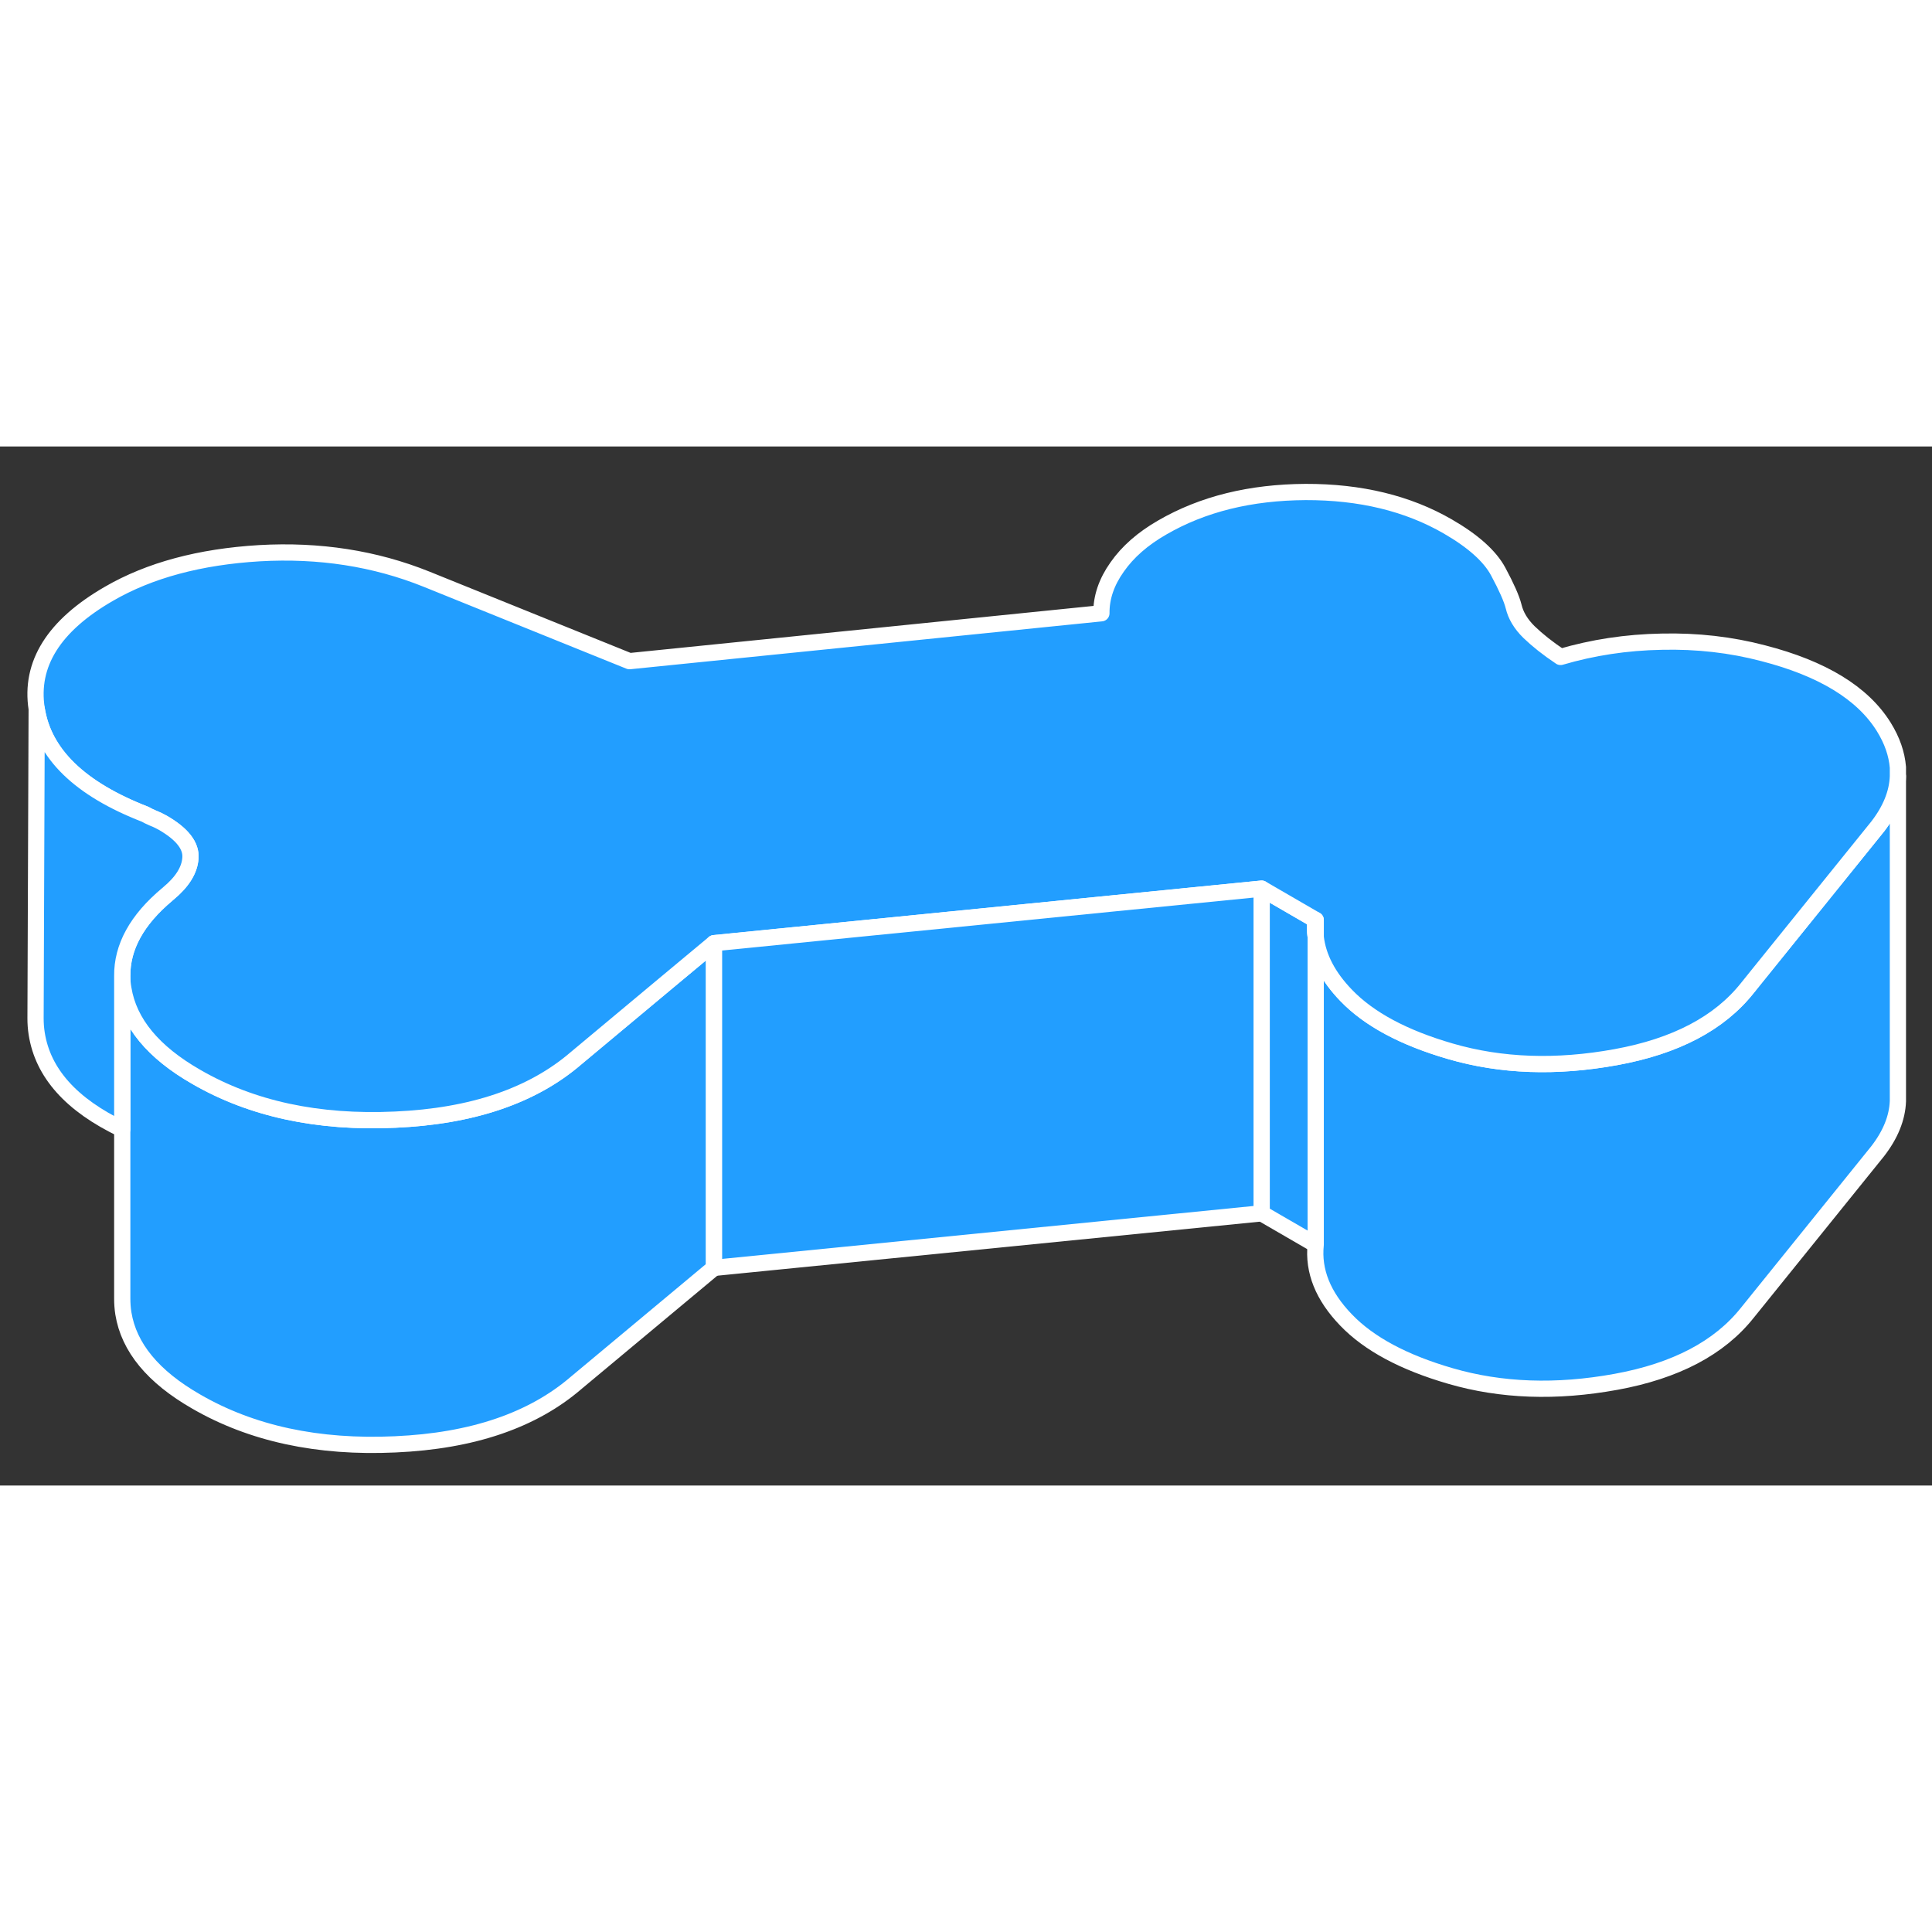 <svg width="48" height="48" viewBox="0 0 119 64" fill="#229EFF" xmlns="http://www.w3.org/2000/svg" stroke-width="1px" stroke-linecap="round" stroke-linejoin="round"><rect x="0" y="0" width="119" height="64" fill="#333333" stroke="none"/><path d="M43.98 30.594V50.594L35.49 57.674C32.81 59.984 29.1 61.254 24.34 61.464C19.59 61.684 15.5 60.804 12.08 58.824C9.43 57.304 7.94 55.494 7.6 53.404C7.55 53.094 7.53 52.784 7.53 52.474V32.623C7.53 32.883 7.55 33.134 7.6 33.404C7.94 35.494 9.43 37.304 12.08 38.824C15.5 40.804 19.59 41.684 24.34 41.464C29.1 41.254 32.81 39.984 35.49 37.674L41.11 32.984L43.98 30.594Z" stroke="white" stroke-linejoin="round"/><path d="M81.04 30.214V49.164L77.71 47.234V27.234L81.04 29.164C81 29.514 81 29.874 81.04 30.214Z" stroke="white" stroke-linejoin="round"/><path d="M81.04 29.164V30.214C81 29.874 81 29.514 81.04 29.164Z" stroke="white" stroke-linejoin="round"/><path d="M116.9 20.324V40.324C116.86 41.364 116.44 42.394 115.65 43.414L107.63 53.354C105.91 55.524 103.21 56.944 99.53 57.614C95.86 58.283 92.46 58.163 89.34 57.254C86.47 56.423 84.32 55.274 82.91 53.804C81.49 52.334 80.87 50.784 81.04 49.164V30.214C81.18 31.454 81.8 32.654 82.91 33.804C84.32 35.274 86.47 36.423 89.34 37.254C92.46 38.163 95.86 38.283 99.53 37.614C103.21 36.944 105.91 35.524 107.63 33.354L108.21 32.633L115.65 23.414C116.44 22.394 116.86 21.364 116.9 20.324Z" stroke="white" stroke-linejoin="round"/><path d="M116.9 19.764V20.324C116.86 21.364 116.44 22.394 115.65 23.414L108.21 32.633L107.63 33.354C105.91 35.524 103.21 36.944 99.53 37.614C95.86 38.283 92.46 38.163 89.34 37.254C86.47 36.423 84.32 35.274 82.91 33.804C81.8 32.654 81.18 31.454 81.04 30.214V29.164L77.71 27.234L68.36 28.164L43.98 30.594L41.11 32.984L35.49 37.674C32.81 39.984 29.1 41.254 24.34 41.464C19.59 41.684 15.5 40.804 12.08 38.824C9.43 37.304 7.94 35.493 7.6 33.404C7.55 33.133 7.53 32.883 7.53 32.623C7.51 30.834 8.43 29.154 10.31 27.584C10.34 27.564 10.36 27.544 10.38 27.523C11.23 26.814 11.68 26.094 11.73 25.354C11.79 24.594 11.22 23.864 10.02 23.174C9.84 23.074 9.64 22.974 9.43 22.893C9.22 22.803 9.06 22.724 8.94 22.654C4.92 21.093 2.69 18.934 2.26 16.164C1.83 13.404 3.31 11.034 6.71 9.074C9.21 7.624 12.31 6.794 15.98 6.574C19.66 6.364 23.09 6.894 26.27 8.174L38.77 13.224L67.84 10.274C67.83 9.304 68.15 8.354 68.81 7.424C69.46 6.494 70.38 5.684 71.58 4.994C74.08 3.544 77.02 2.824 80.41 2.804C83.79 2.794 86.71 3.504 89.17 4.924C90.73 5.824 91.77 6.754 92.28 7.704C92.79 8.654 93.11 9.374 93.23 9.854C93.36 10.404 93.67 10.934 94.18 11.434C94.7 11.934 95.34 12.444 96.12 12.964C98.09 12.384 100.17 12.063 102.35 12.024C104.54 11.973 106.62 12.214 108.6 12.734C112.25 13.674 114.73 15.184 116.03 17.273C116.55 18.113 116.83 18.933 116.9 19.764Z" stroke="white" stroke-linejoin="round"/><path d="M81.04 29.164V30.214C81 29.874 81 29.514 81.04 29.164Z" stroke="white" stroke-linejoin="round"/><path d="M11.729 25.354C11.68 26.094 11.23 26.814 10.38 27.524C10.36 27.544 10.34 27.564 10.31 27.584C8.43 29.154 7.51 30.834 7.53 32.623V42.054C4.39 40.554 2.64 38.594 2.26 36.164C2.21 35.844 2.189 35.534 2.189 35.224L2.26 16.164C2.69 18.934 4.919 21.094 8.939 22.654C9.059 22.724 9.22 22.804 9.43 22.894C9.64 22.974 9.84 23.074 10.02 23.174C11.22 23.864 11.79 24.594 11.729 25.354Z" stroke="white" stroke-linejoin="round"/><path d="M77.71 27.234V47.234L43.98 50.594V30.594L68.361 28.164L77.71 27.234Z" stroke="white" stroke-linejoin="round"/></svg>